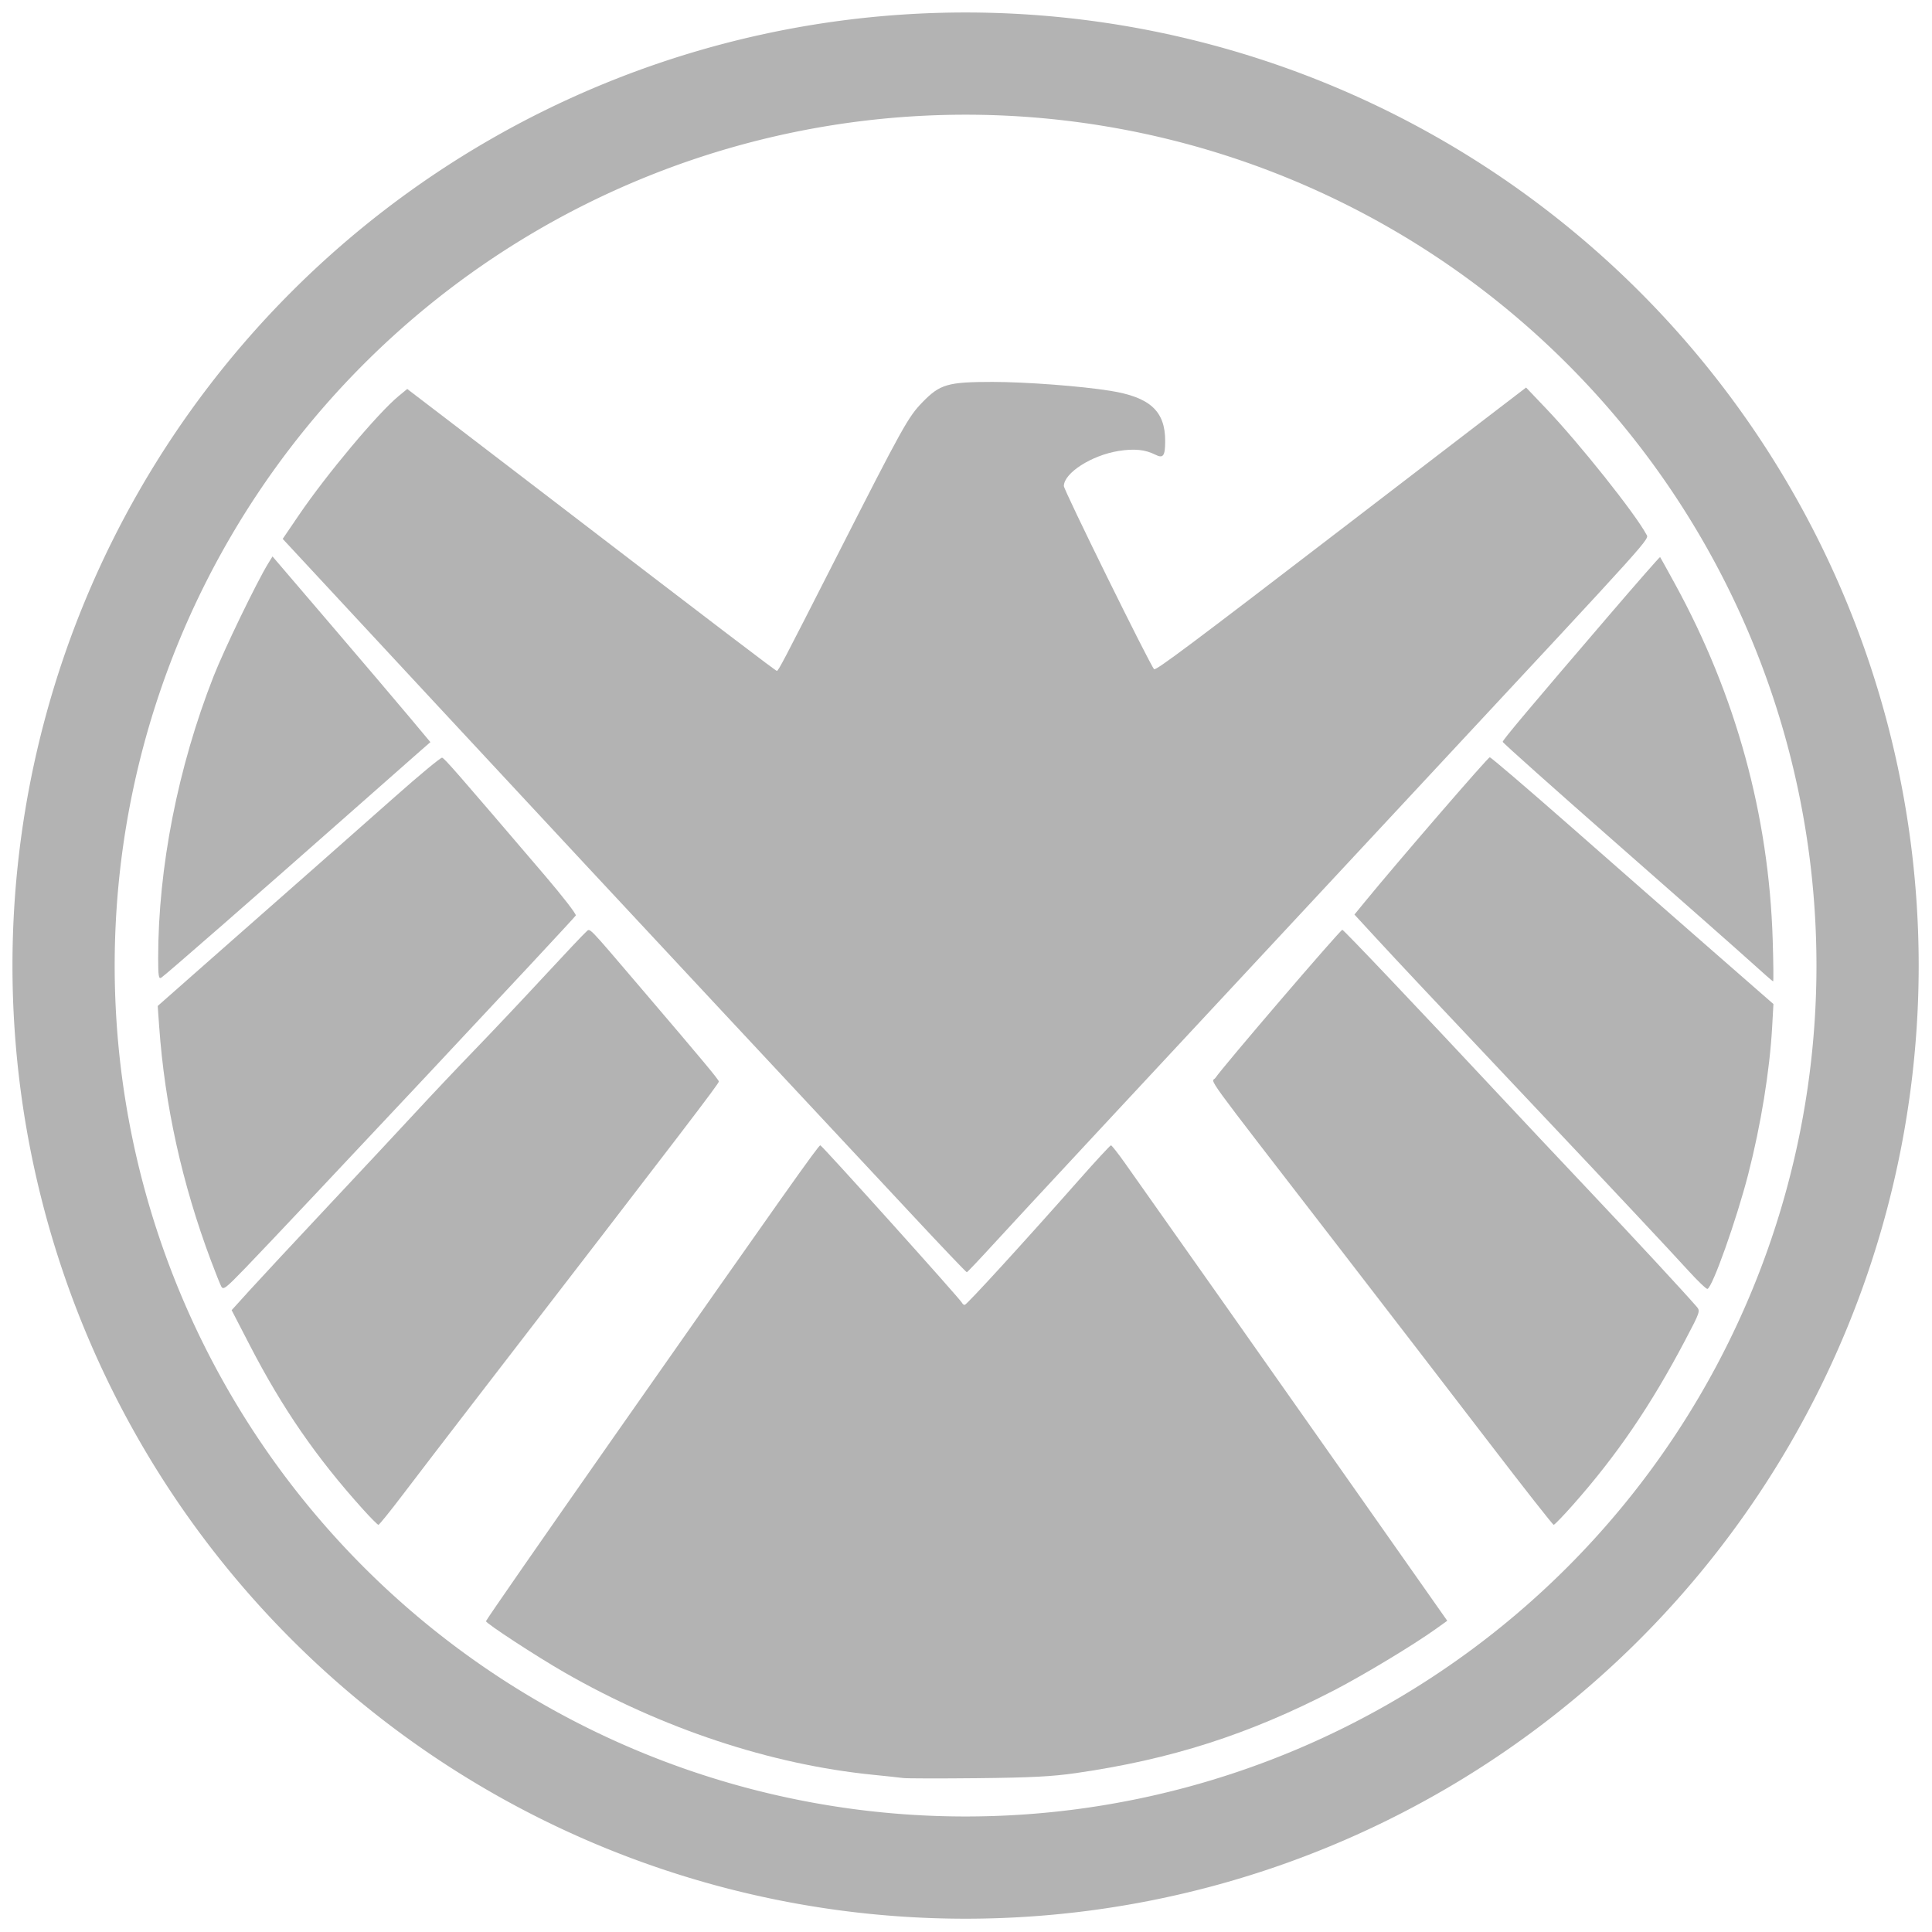 <?xml version="1.0" encoding="UTF-8" standalone="no"?>
<!-- Created with Inkscape (http://www.inkscape.org/) -->

<svg
   version="1.1"
   id="svg1"
   width="900"
   height="900"
   viewBox="0 0 900 900"
   xmlns="http://www.w3.org/2000/svg"
   xmlns:svg="http://www.w3.org/2000/svg">
  <defs
     id="defs1" />
  <g
     id="g1"
     transform="matrix(1.271,0,0,1.271,-137.254,-113.651)"
     style="fill:#b3b3b3">
    <g
       id="g3"
       transform="translate(-16,-40)"
       style="fill:#b3b3b3;fill-opacity:1">
      <path
         style="fill:#b3b3b3;fill-opacity:1;stroke-width:0.79"
         d="m 455.027,781.09 c -1.304,-0.177 -6.283,-0.713 -11.065,-1.191 -37.519,-3.753 -77.26,-16.933 -113.093,-37.509 -10.315,-5.923 -28.757,-17.968 -28.768,-18.789 -0.008,-0.356 21.094,-30.765 46.886,-67.576 62.888,-89.754 74.988,-106.841 75.655,-106.841 0.599,0 51.539,56.638 51.988,57.804 0.145,0.376 0.573,0.683 0.951,0.683 0.708,0 21.739,-23.002 41.737,-45.648 6.235,-7.061 11.57,-12.832 11.855,-12.825 0.285,0.007 2.594,2.942 5.13,6.52 13.292,18.753 56.462,80.01 85.347,121.105 l 32.773,46.627 -4.066,2.915 c -8.242,5.91 -26.512,16.933 -37.461,22.601 -31.278,16.191 -59.757,25.316 -94.643,30.324 -8.73,1.253 -16.319,1.645 -35.961,1.854 -13.693,0.146 -25.963,0.121 -27.267,-0.055 z M 256.986,682.558 c -17.14,-19.036 -29.488,-36.95 -41.549,-60.281 l -6.546,-12.662 6.426,-7.097 c 3.534,-3.903 16.605,-17.944 29.046,-31.203 12.441,-13.258 27.052,-28.907 32.468,-34.776 5.416,-5.868 15.008,-16.005 21.315,-22.525 6.307,-6.52 17.721,-18.613 25.364,-26.872 7.643,-8.259 14.507,-15.521 15.252,-16.137 1.662,-1.374 -0.271,-3.356 20.754,21.275 22.151,25.95 27.936,32.892 27.936,33.527 0,0.821 -11.693,16.117 -89.771,117.431 -9.548,12.389 -21.204,27.593 -25.902,33.788 -4.699,6.194 -8.788,11.263 -9.088,11.263 -0.299,0 -2.866,-2.579 -5.704,-5.73 z m 413,-24.106 c -12.57,-16.41 -37.811,-49.22 -56.091,-72.911 -50.861,-65.914 -45.823,-58.993 -44.441,-61.06 2.732,-4.083 45.667,-54.181 46.517,-54.277 0.45,-0.051 26.992,27.921 59.944,63.172 6.705,7.173 20.594,21.932 30.865,32.8 16.39,17.341 34.566,36.96 38.99,42.085 1.456,1.686 1.41,1.822 -4.126,12.346 -12.549,23.854 -25.079,42.239 -41.144,60.368 -3.563,4.021 -6.744,7.311 -7.069,7.311 -0.325,0 -10.875,-13.426 -23.444,-29.836 z M 205.085,600.916 c -0.446,-0.849 -2.145,-5.1 -3.776,-9.447 C 190.74,563.298 184.39,534.589 182.331,505.67 l -0.538,-7.554 22.41,-19.758 c 12.326,-10.867 28.101,-24.759 35.056,-30.872 6.955,-6.113 20.115,-17.739 29.243,-25.835 9.129,-8.096 17.011,-14.634 17.516,-14.528 0.85,0.178 5.228,5.195 37.663,43.165 6.44,7.539 11.547,14.133 11.347,14.654 -0.347,0.904 -104.536,112.067 -121.145,129.253 -7.218,7.469 -8.066,8.117 -8.798,6.722 z m 537.632,-5.865 c -6.8,-7.477 -27.443,-29.486 -59.682,-63.633 -35.771,-37.887 -46.862,-49.689 -54.82,-58.329 l -7.803,-8.473 3.719,-4.545 c 11.884,-14.523 45.206,-53.096 45.873,-53.102 0.435,-0.004 13.828,11.454 29.764,25.46 15.935,14.007 39.151,34.359 51.591,45.226 l 22.618,19.759 -0.462,8.299 c -0.897,16.119 -4.125,35.992 -8.795,54.14 -4.301,16.714 -13.129,41.529 -14.93,41.967 -0.412,0.1 -3.595,-2.946 -7.072,-6.77 z M 458.631,575.042 C 448.006,563.646 417.063,530.493 389.867,501.368 362.671,472.243 315.037,421.08 284.013,387.671 l -56.407,-60.743 5.997,-8.817 c 10.111,-14.865 28.899,-37.28 36.482,-43.523 l 3.163,-2.604 13.83,10.564 c 7.606,5.81 22.531,17.232 33.167,25.381 69.709,53.416 88.04,67.376 88.464,67.371 0.574,-0.007 2.137,-2.991 21.526,-41.093 24.844,-48.822 26.584,-51.954 31.906,-57.424 6.378,-6.554 9.266,-7.386 25.633,-7.383 12.164,0.002 32.403,1.528 43.129,3.251 14.611,2.347 20.176,7.451 20.142,18.476 -0.017,5.451 -0.721,6.405 -3.637,4.928 -3.669,-1.859 -7.719,-2.264 -13.459,-1.347 -9.893,1.58 -20.039,8.093 -20.039,12.862 0,1.512 31.551,65.553 33.065,67.115 0.603,0.622 13.727,-9.196 69.286,-51.828 20.431,-15.677 43.878,-33.656 52.104,-39.953 l 14.957,-11.449 7.49,7.863 c 12.065,12.666 32.497,38.33 36.562,45.927 1.059,1.979 4.371,-1.701 -80.622,89.568 -114.584,123.045 -149.012,160.065 -158.134,170.042 -5.434,5.943 -10.057,10.828 -10.275,10.856 -0.217,0.028 -9.088,-9.274 -19.712,-20.669 z m 307.403,-92.769 c -4.13,-3.753 -26.358,-23.365 -49.397,-43.581 -23.039,-20.217 -41.889,-37.04 -41.889,-37.386 0,-0.678 9.892,-12.445 38.994,-46.388 10.174,-11.866 18.585,-21.468 18.691,-21.34 0.107,0.129 2.565,4.566 5.462,9.861 22.327,40.797 34.397,84.771 35.811,130.464 0.259,8.368 0.328,15.21 0.153,15.204 -0.175,-0.006 -3.696,-3.081 -7.826,-6.834 z m -584.075,-1.695 c 0,-33.202 7.24,-70.016 20.316,-103.296 3.874,-9.861 15.757,-34.424 19.992,-41.327 l 1.595,-2.599 21.153,24.729 c 11.634,13.601 24.654,28.915 28.934,34.032 l 7.782,9.303 -3.83,3.343 c -2.107,1.839 -13.263,11.676 -24.792,21.861 -34.729,30.681 -68.857,60.478 -70.038,61.15 -0.922,0.525 -1.111,-0.698 -1.111,-7.196 z"
         id="path1" />
      <path
         id="path3"
         style="fill:#b3b3b3;fill-opacity:1;stroke:#000000;stroke-width:1.347;stroke-opacity:0"
         d="m 477.885,133.994 a 349.327,349.327 0 0 0 -349.326,349.326 349.327,349.327 0 0 0 349.326,349.328 349.327,349.327 0 0 0 349.326,-349.328 349.327,349.327 0 0 0 -349.326,-349.326 z m 0,37.465 a 311.863,311.863 0 0 1 311.863,311.861 311.863,311.863 0 0 1 -311.863,311.863 311.863,311.863 0 0 1 -311.863,-311.863 311.863,311.863 0 0 1 311.863,-311.861 z" />
    </g>
  </g>
</svg>
